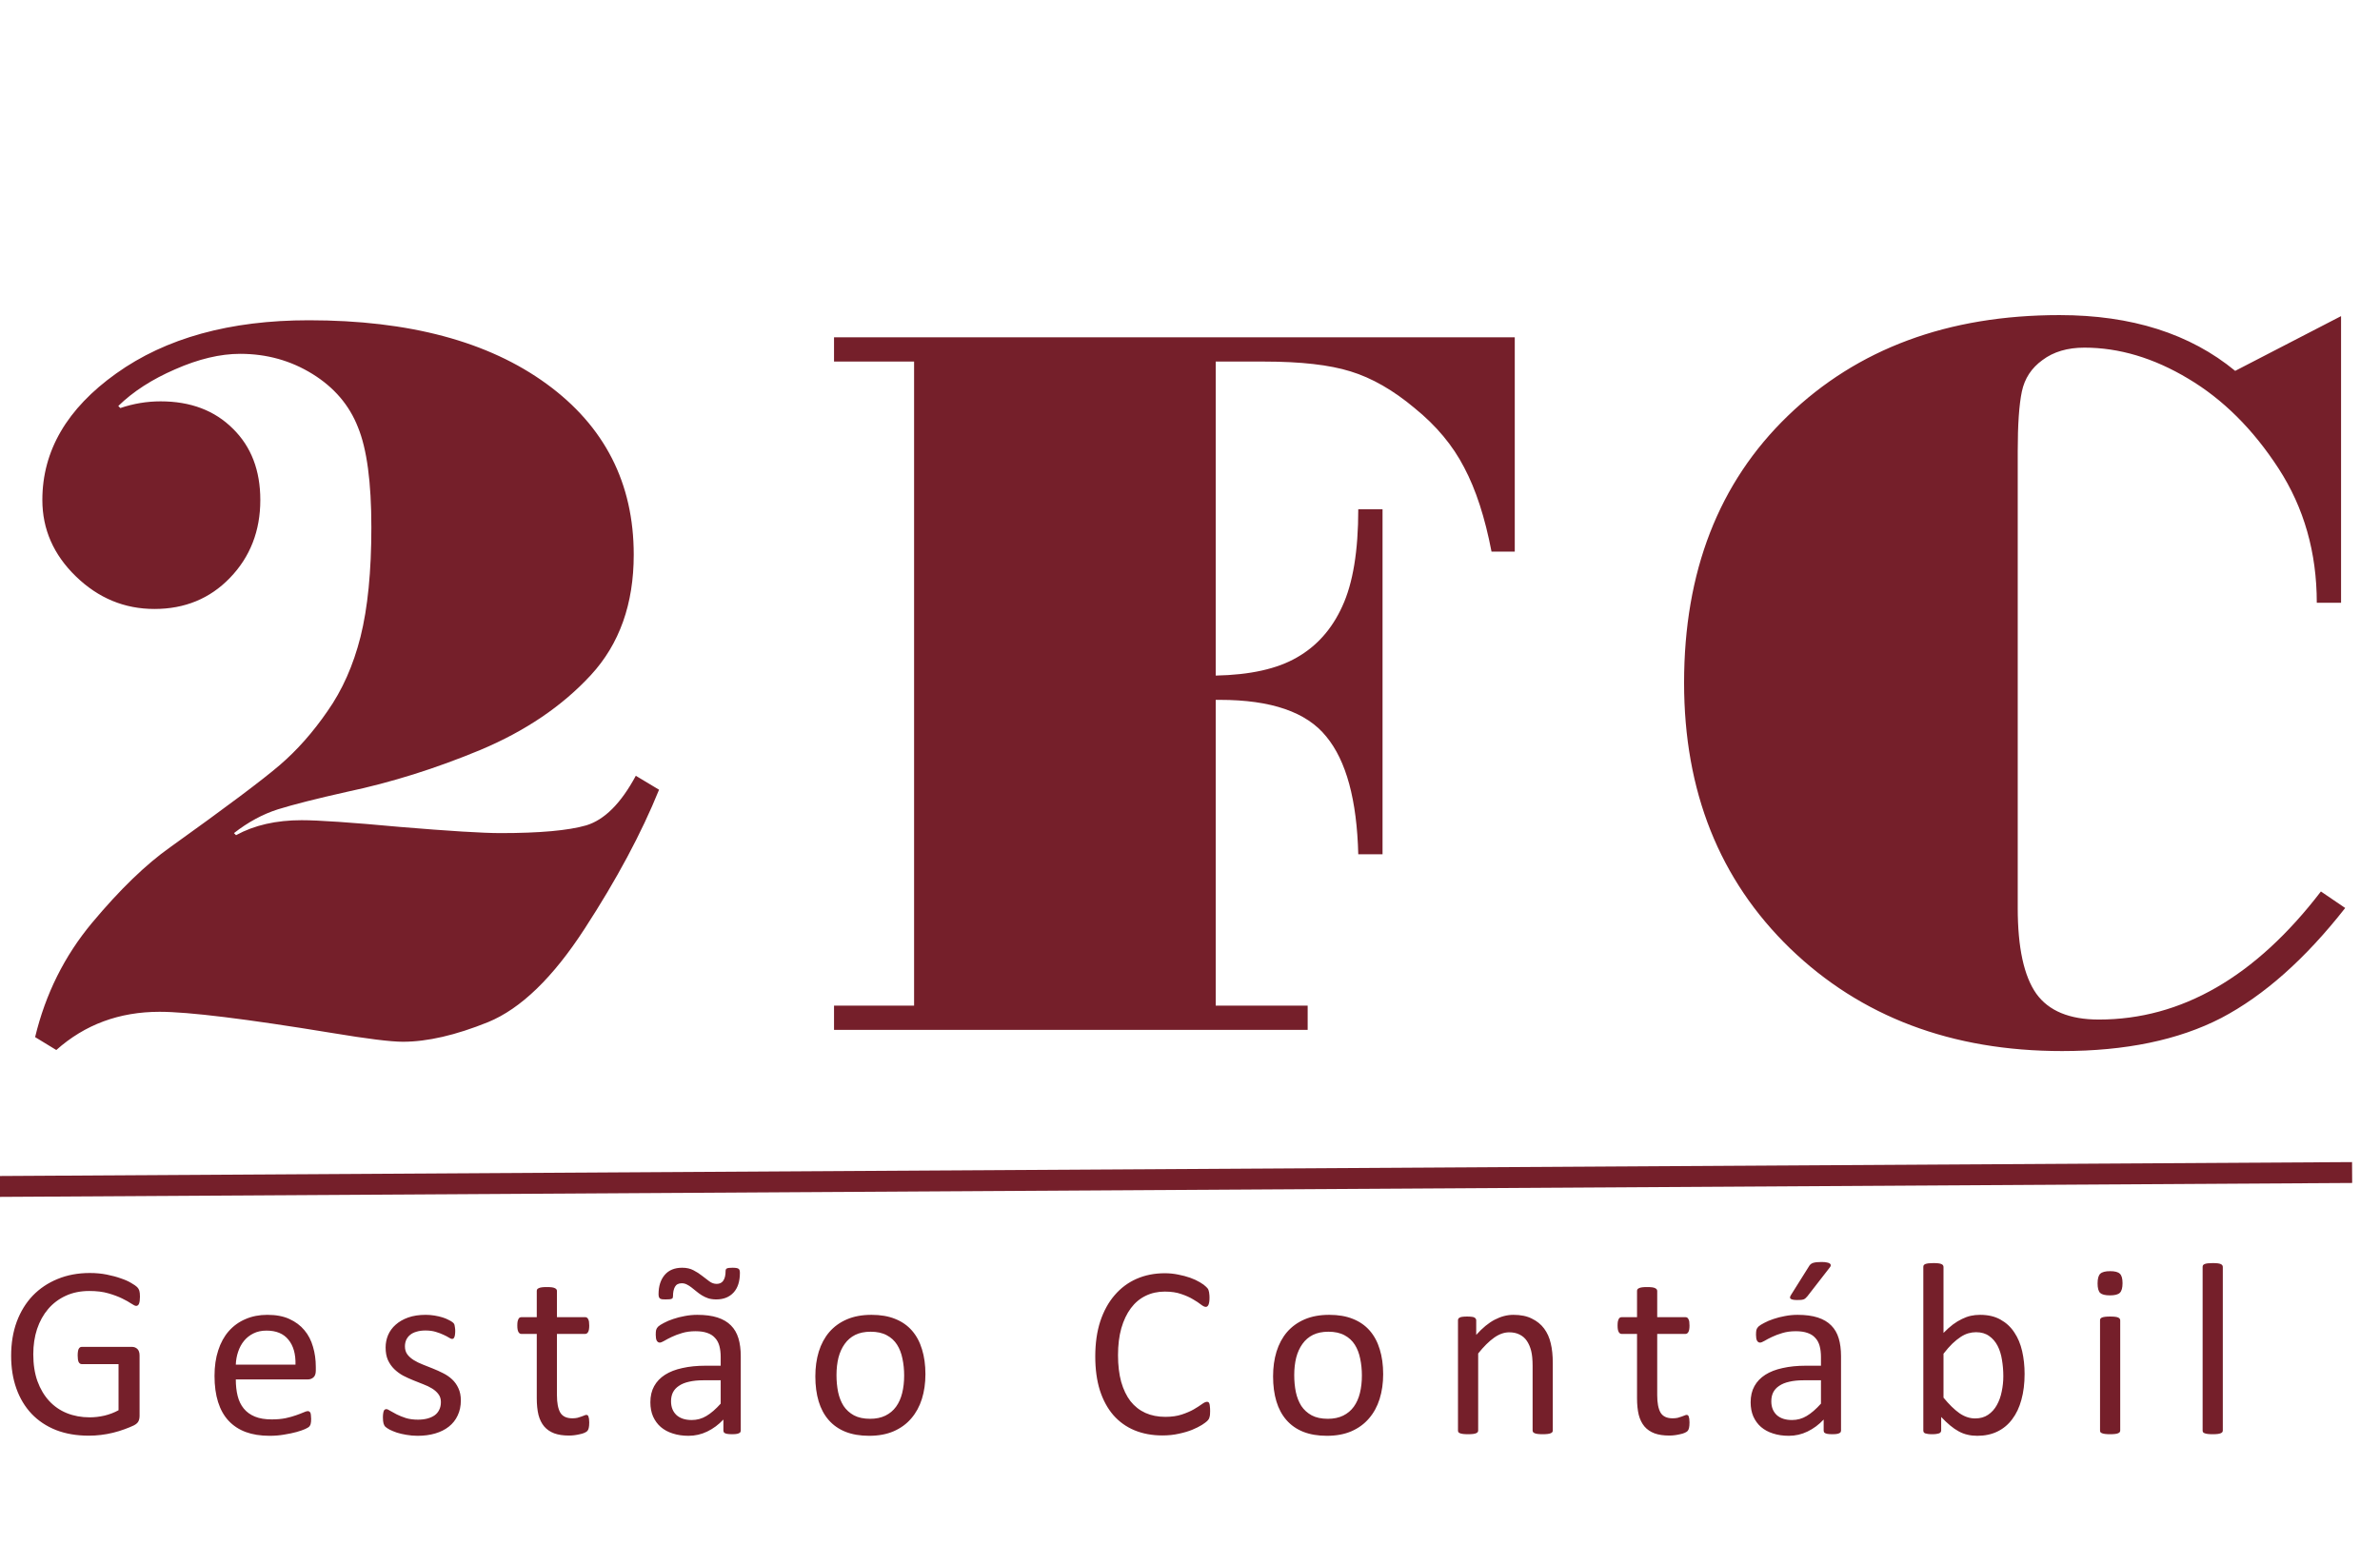 <svg width="171" height="111" viewBox="0 0 171 111" fill="none" xmlns="http://www.w3.org/2000/svg">
<path d="M47.352 56.744C46.09 59.861 44.309 63.189 42.008 66.727C39.732 70.24 37.419 72.478 35.068 73.443C32.743 74.383 30.702 74.853 28.945 74.853C28.079 74.853 26.385 74.643 23.861 74.223C17.676 73.208 13.545 72.701 11.467 72.701C8.572 72.701 6.098 73.617 4.045 75.447L2.523 74.519C3.266 71.427 4.626 68.693 6.605 66.318C8.609 63.919 10.49 62.1 12.246 60.863C16.254 57.993 18.876 56.027 20.113 54.963C21.35 53.899 22.488 52.613 23.527 51.103C24.591 49.594 25.383 47.813 25.902 45.76C26.422 43.682 26.682 41.059 26.682 37.893C26.682 34.652 26.36 32.252 25.717 30.693C25.098 29.11 24.01 27.836 22.451 26.871C20.893 25.906 19.161 25.424 17.256 25.424C15.821 25.424 14.262 25.795 12.58 26.537C10.922 27.255 9.562 28.133 8.498 29.172L8.646 29.32C9.587 28.999 10.551 28.838 11.541 28.838C13.693 28.838 15.425 29.494 16.736 30.805C18.047 32.091 18.703 33.798 18.703 35.926C18.703 38.152 17.973 40.02 16.514 41.529C15.079 43.014 13.273 43.756 11.096 43.756C8.943 43.756 7.063 42.977 5.455 41.418C3.847 39.859 3.043 38.029 3.043 35.926C3.043 32.388 4.812 29.357 8.35 26.834C11.912 24.286 16.526 23.012 22.191 23.012C29.391 23.012 35.081 24.533 39.262 27.576C43.443 30.619 45.533 34.714 45.533 39.859C45.533 43.397 44.507 46.279 42.453 48.506C40.4 50.732 37.753 52.526 34.512 53.887C31.296 55.223 28.104 56.225 24.938 56.893C22.736 57.387 21.078 57.808 19.965 58.154C18.876 58.501 17.825 59.07 16.811 59.861L16.959 60.01C18.27 59.292 19.841 58.934 21.672 58.934C22.884 58.934 25.234 59.094 28.723 59.416C32.285 59.713 34.697 59.861 35.959 59.861C38.779 59.861 40.833 59.676 42.119 59.305C43.43 58.909 44.618 57.721 45.682 55.742L47.352 56.744ZM108.834 39.637H107.164C106.694 37.188 106.039 35.171 105.198 33.588C104.381 32.005 103.194 30.582 101.635 29.32C100.101 28.034 98.567 27.156 97.034 26.686C95.525 26.215 93.459 25.98 90.836 25.98H87.348V48.543C89.822 48.493 91.764 48.06 93.174 47.244C94.609 46.428 95.698 45.203 96.44 43.57C97.207 41.913 97.59 39.587 97.59 36.594H99.334V61.383H97.59C97.491 57.474 96.724 54.654 95.29 52.922C93.879 51.165 91.331 50.287 87.645 50.287H87.348V72.256H93.954V74H59.924V72.256H65.676V25.98H59.924V24.236H108.834V39.637ZM168.499 65.242C165.629 68.904 162.66 71.538 159.593 73.147C156.525 74.73 152.715 75.522 148.163 75.522C140.221 75.522 133.703 73.06 128.606 68.137C123.535 63.214 120.999 56.855 120.999 49.062C120.999 41.072 123.485 34.676 128.458 29.877C133.455 25.053 139.962 22.641 147.977 22.641C153.148 22.641 157.354 23.977 160.595 26.648L168.202 22.715V43.31H166.458C166.458 39.699 165.542 36.482 163.712 33.662C161.881 30.842 159.716 28.689 157.218 27.205C154.744 25.721 152.257 24.979 149.759 24.979C148.546 24.979 147.544 25.275 146.753 25.869C145.961 26.438 145.466 27.193 145.268 28.133C145.07 29.073 144.971 30.508 144.971 32.438V65.242C144.971 68.087 145.417 70.141 146.307 71.402C147.198 72.639 148.695 73.258 150.798 73.258C156.735 73.258 162.054 70.19 166.755 64.055L168.499 65.242Z" fill="#751F2A"/>
<line x1="-0.004" y1="85.25" x2="168.996" y2="84.25" stroke="#751F2A" stroke-width="1.5"/>
<path d="M10.055 93.174C10.055 93.285 10.049 93.385 10.037 93.473C10.025 93.555 10.008 93.625 9.984 93.684C9.961 93.736 9.932 93.774 9.896 93.798C9.861 93.821 9.823 93.833 9.782 93.833C9.712 93.833 9.595 93.777 9.431 93.666C9.267 93.555 9.047 93.432 8.771 93.297C8.496 93.162 8.165 93.039 7.778 92.928C7.397 92.816 6.943 92.761 6.416 92.761C5.789 92.761 5.227 92.875 4.729 93.103C4.23 93.332 3.809 93.648 3.463 94.053C3.117 94.457 2.851 94.938 2.663 95.494C2.481 96.051 2.391 96.654 2.391 97.305C2.391 98.031 2.49 98.676 2.689 99.238C2.895 99.801 3.176 100.275 3.533 100.662C3.891 101.049 4.315 101.342 4.808 101.541C5.306 101.74 5.851 101.84 6.442 101.84C6.794 101.84 7.148 101.799 7.506 101.717C7.869 101.629 8.206 101.5 8.517 101.33V98.017H5.88C5.78 98.017 5.704 97.967 5.651 97.867C5.604 97.768 5.581 97.612 5.581 97.401C5.581 97.29 5.587 97.196 5.599 97.12C5.61 97.038 5.628 96.974 5.651 96.927C5.681 96.874 5.713 96.836 5.748 96.812C5.783 96.789 5.827 96.777 5.88 96.777H9.492C9.557 96.777 9.621 96.789 9.686 96.812C9.75 96.836 9.809 96.871 9.861 96.918C9.914 96.965 9.955 97.029 9.984 97.111C10.014 97.193 10.028 97.287 10.028 97.393V101.726C10.028 101.878 10.002 102.01 9.949 102.121C9.896 102.232 9.785 102.332 9.615 102.42C9.445 102.502 9.226 102.593 8.956 102.692C8.687 102.792 8.408 102.877 8.121 102.947C7.834 103.018 7.544 103.07 7.251 103.105C6.958 103.141 6.668 103.158 6.381 103.158C5.502 103.158 4.717 103.023 4.025 102.754C3.334 102.479 2.748 102.089 2.268 101.585C1.793 101.081 1.43 100.478 1.178 99.774C0.926 99.071 0.8 98.286 0.8 97.419C0.8 96.517 0.935 95.699 1.204 94.967C1.479 94.234 1.863 93.61 2.355 93.095C2.854 92.579 3.448 92.181 4.14 91.899C4.837 91.612 5.607 91.469 6.451 91.469C6.885 91.469 7.292 91.507 7.673 91.583C8.054 91.659 8.391 91.75 8.684 91.856C8.982 91.955 9.231 92.066 9.431 92.189C9.636 92.307 9.776 92.403 9.853 92.48C9.929 92.556 9.981 92.644 10.011 92.743C10.04 92.843 10.055 92.986 10.055 93.174ZM22.69 98.482C22.69 98.711 22.632 98.875 22.514 98.975C22.403 99.068 22.274 99.115 22.128 99.115H16.942C16.942 99.555 16.986 99.95 17.074 100.302C17.162 100.653 17.308 100.955 17.513 101.207C17.718 101.459 17.985 101.652 18.313 101.787C18.641 101.922 19.043 101.989 19.517 101.989C19.892 101.989 20.226 101.96 20.519 101.901C20.812 101.837 21.064 101.767 21.275 101.69C21.492 101.614 21.668 101.547 21.802 101.488C21.943 101.424 22.049 101.392 22.119 101.392C22.16 101.392 22.195 101.403 22.224 101.427C22.259 101.444 22.286 101.474 22.303 101.515C22.321 101.556 22.333 101.614 22.339 101.69C22.35 101.761 22.356 101.849 22.356 101.954C22.356 102.03 22.353 102.098 22.347 102.156C22.342 102.209 22.333 102.259 22.321 102.306C22.315 102.347 22.3 102.385 22.277 102.42C22.259 102.455 22.233 102.49 22.198 102.525C22.169 102.555 22.075 102.607 21.917 102.684C21.759 102.754 21.553 102.824 21.302 102.895C21.05 102.965 20.757 103.026 20.423 103.079C20.095 103.138 19.743 103.167 19.368 103.167C18.718 103.167 18.146 103.076 17.654 102.895C17.168 102.713 16.758 102.443 16.424 102.086C16.09 101.729 15.838 101.28 15.668 100.741C15.498 100.202 15.413 99.575 15.413 98.86C15.413 98.181 15.501 97.571 15.677 97.032C15.852 96.487 16.104 96.027 16.432 95.652C16.766 95.272 17.168 94.981 17.637 94.782C18.105 94.577 18.63 94.475 19.21 94.475C19.831 94.475 20.358 94.574 20.792 94.773C21.231 94.973 21.592 95.242 21.873 95.582C22.154 95.916 22.359 96.311 22.488 96.769C22.623 97.22 22.69 97.703 22.69 98.219V98.482ZM21.231 98.052C21.249 97.29 21.079 96.692 20.721 96.259C20.37 95.825 19.846 95.608 19.148 95.608C18.791 95.608 18.477 95.676 18.208 95.811C17.938 95.945 17.713 96.124 17.531 96.347C17.349 96.569 17.209 96.83 17.109 97.129C17.009 97.422 16.954 97.73 16.942 98.052H21.231ZM33.111 100.627C33.111 101.031 33.035 101.392 32.882 101.708C32.736 102.024 32.525 102.291 32.249 102.508C31.974 102.725 31.646 102.889 31.265 103C30.884 103.111 30.465 103.167 30.008 103.167C29.727 103.167 29.457 103.144 29.2 103.097C28.948 103.056 28.719 103.003 28.514 102.938C28.315 102.868 28.145 102.798 28.004 102.728C27.864 102.651 27.761 102.584 27.697 102.525C27.632 102.467 27.585 102.385 27.556 102.279C27.527 102.174 27.512 102.03 27.512 101.849C27.512 101.737 27.518 101.644 27.53 101.567C27.541 101.491 27.556 101.43 27.574 101.383C27.591 101.336 27.615 101.304 27.644 101.286C27.679 101.263 27.717 101.251 27.758 101.251C27.823 101.251 27.916 101.292 28.04 101.374C28.169 101.45 28.324 101.535 28.505 101.629C28.693 101.723 28.913 101.811 29.165 101.893C29.416 101.969 29.707 102.007 30.035 102.007C30.281 102.007 30.503 101.98 30.703 101.928C30.902 101.875 31.075 101.799 31.221 101.699C31.368 101.594 31.479 101.462 31.555 101.304C31.637 101.146 31.678 100.958 31.678 100.741C31.678 100.519 31.62 100.331 31.503 100.179C31.391 100.026 31.242 99.892 31.054 99.774C30.867 99.657 30.656 99.555 30.421 99.467C30.187 99.373 29.944 99.276 29.692 99.177C29.446 99.077 29.203 98.966 28.962 98.843C28.728 98.714 28.517 98.559 28.33 98.377C28.142 98.195 27.99 97.978 27.873 97.727C27.761 97.475 27.706 97.173 27.706 96.821C27.706 96.511 27.764 96.215 27.881 95.934C28.004 95.647 28.186 95.397 28.426 95.186C28.666 94.97 28.965 94.797 29.323 94.668C29.686 94.539 30.108 94.475 30.588 94.475C30.799 94.475 31.01 94.492 31.221 94.527C31.432 94.562 31.623 94.606 31.793 94.659C31.962 94.712 32.106 94.77 32.223 94.835C32.346 94.894 32.437 94.946 32.496 94.993C32.56 95.04 32.601 95.081 32.619 95.116C32.642 95.151 32.657 95.192 32.663 95.239C32.674 95.28 32.683 95.333 32.689 95.397C32.701 95.462 32.707 95.541 32.707 95.635C32.707 95.734 32.701 95.822 32.689 95.898C32.683 95.969 32.669 96.027 32.645 96.074C32.627 96.121 32.604 96.156 32.575 96.18C32.545 96.197 32.513 96.206 32.478 96.206C32.425 96.206 32.349 96.174 32.249 96.109C32.15 96.045 32.021 95.978 31.863 95.907C31.705 95.831 31.517 95.761 31.3 95.696C31.089 95.632 30.846 95.6 30.571 95.6C30.325 95.6 30.108 95.629 29.92 95.688C29.733 95.74 29.578 95.819 29.455 95.925C29.337 96.024 29.247 96.144 29.182 96.285C29.124 96.426 29.094 96.578 29.094 96.742C29.094 96.971 29.153 97.164 29.27 97.322C29.387 97.475 29.54 97.609 29.727 97.727C29.915 97.844 30.128 97.949 30.369 98.043C30.609 98.137 30.852 98.233 31.098 98.333C31.35 98.433 31.596 98.544 31.836 98.667C32.083 98.79 32.299 98.939 32.487 99.115C32.674 99.291 32.824 99.502 32.935 99.748C33.052 99.994 33.111 100.287 33.111 100.627ZM42.336 102.2C42.336 102.37 42.325 102.505 42.301 102.604C42.278 102.704 42.242 102.777 42.196 102.824C42.149 102.871 42.078 102.915 41.985 102.956C41.891 102.997 41.782 103.029 41.66 103.053C41.542 103.082 41.416 103.105 41.282 103.123C41.147 103.141 41.012 103.149 40.877 103.149C40.467 103.149 40.115 103.097 39.822 102.991C39.53 102.88 39.289 102.716 39.102 102.499C38.914 102.276 38.777 101.998 38.689 101.664C38.607 101.324 38.566 100.926 38.566 100.469V95.846H37.458C37.37 95.846 37.3 95.799 37.247 95.705C37.195 95.611 37.168 95.459 37.168 95.248C37.168 95.137 37.174 95.043 37.186 94.967C37.203 94.891 37.224 94.829 37.247 94.782C37.271 94.73 37.3 94.694 37.335 94.677C37.376 94.653 37.42 94.642 37.467 94.642H38.566V92.761C38.566 92.72 38.575 92.682 38.592 92.647C38.615 92.611 38.654 92.582 38.706 92.559C38.765 92.529 38.841 92.509 38.935 92.497C39.029 92.485 39.146 92.48 39.286 92.48C39.433 92.48 39.553 92.485 39.647 92.497C39.74 92.509 39.814 92.529 39.867 92.559C39.919 92.582 39.957 92.611 39.981 92.647C40.004 92.682 40.016 92.72 40.016 92.761V94.642H42.046C42.093 94.642 42.134 94.653 42.169 94.677C42.204 94.694 42.234 94.73 42.257 94.782C42.286 94.829 42.307 94.891 42.319 94.967C42.33 95.043 42.336 95.137 42.336 95.248C42.336 95.459 42.31 95.611 42.257 95.705C42.204 95.799 42.134 95.846 42.046 95.846H40.016V100.258C40.016 100.803 40.095 101.216 40.253 101.497C40.417 101.772 40.707 101.91 41.123 101.91C41.258 101.91 41.378 101.898 41.484 101.875C41.589 101.846 41.683 101.816 41.765 101.787C41.847 101.758 41.917 101.731 41.976 101.708C42.035 101.679 42.087 101.664 42.134 101.664C42.163 101.664 42.19 101.673 42.213 101.69C42.242 101.702 42.263 101.729 42.275 101.77C42.292 101.811 42.307 101.866 42.319 101.937C42.33 102.007 42.336 102.095 42.336 102.2ZM53.223 102.789C53.223 102.859 53.199 102.912 53.152 102.947C53.105 102.982 53.041 103.009 52.959 103.026C52.877 103.044 52.757 103.053 52.599 103.053C52.446 103.053 52.323 103.044 52.23 103.026C52.142 103.009 52.077 102.982 52.036 102.947C51.995 102.912 51.975 102.859 51.975 102.789V101.998C51.629 102.367 51.242 102.654 50.815 102.859C50.393 103.064 49.944 103.167 49.47 103.167C49.054 103.167 48.676 103.111 48.336 103C48.002 102.895 47.715 102.739 47.475 102.534C47.24 102.329 47.056 102.077 46.921 101.778C46.792 101.479 46.728 101.14 46.728 100.759C46.728 100.313 46.818 99.927 47 99.599C47.182 99.27 47.442 98.998 47.782 98.781C48.122 98.564 48.538 98.403 49.03 98.298C49.523 98.186 50.076 98.131 50.691 98.131H51.781V97.516C51.781 97.211 51.749 96.941 51.685 96.707C51.62 96.473 51.515 96.279 51.368 96.127C51.228 95.969 51.043 95.852 50.815 95.775C50.586 95.693 50.305 95.652 49.971 95.652C49.613 95.652 49.291 95.696 49.004 95.784C48.723 95.866 48.474 95.96 48.257 96.065C48.046 96.165 47.867 96.259 47.721 96.347C47.58 96.429 47.475 96.47 47.404 96.47C47.358 96.47 47.316 96.458 47.281 96.435C47.246 96.411 47.214 96.376 47.185 96.329C47.161 96.282 47.144 96.224 47.132 96.153C47.12 96.077 47.114 95.995 47.114 95.907C47.114 95.761 47.123 95.647 47.141 95.564C47.164 95.477 47.214 95.394 47.29 95.318C47.372 95.242 47.51 95.154 47.703 95.055C47.897 94.949 48.119 94.856 48.371 94.773C48.623 94.686 48.898 94.615 49.197 94.562C49.496 94.504 49.798 94.475 50.103 94.475C50.671 94.475 51.154 94.539 51.553 94.668C51.951 94.797 52.273 94.987 52.52 95.239C52.766 95.485 52.944 95.793 53.056 96.162C53.167 96.531 53.223 96.962 53.223 97.454V102.789ZM51.781 99.177H50.542C50.144 99.177 49.798 99.212 49.505 99.282C49.212 99.347 48.969 99.446 48.775 99.581C48.582 99.71 48.438 99.868 48.345 100.056C48.257 100.237 48.213 100.448 48.213 100.688C48.213 101.099 48.342 101.427 48.6 101.673C48.863 101.913 49.23 102.033 49.698 102.033C50.079 102.033 50.431 101.937 50.753 101.743C51.081 101.55 51.424 101.254 51.781 100.855V99.177ZM53.161 91.451C53.161 92.072 53.009 92.547 52.704 92.875C52.4 93.203 51.986 93.367 51.465 93.367C51.248 93.367 51.055 93.341 50.885 93.288C50.715 93.23 50.56 93.156 50.419 93.068C50.278 92.981 50.15 92.887 50.032 92.787C49.915 92.688 49.798 92.594 49.681 92.506C49.569 92.418 49.458 92.348 49.347 92.295C49.235 92.236 49.115 92.207 48.986 92.207C48.752 92.207 48.588 92.292 48.494 92.462C48.4 92.632 48.354 92.857 48.354 93.139C48.354 93.18 48.348 93.218 48.336 93.253C48.324 93.282 48.298 93.306 48.257 93.323C48.222 93.341 48.166 93.353 48.09 93.358C48.02 93.364 47.929 93.367 47.817 93.367C47.724 93.367 47.645 93.364 47.58 93.358C47.516 93.347 47.463 93.329 47.422 93.306C47.387 93.276 47.36 93.238 47.343 93.191C47.325 93.139 47.316 93.074 47.316 92.998C47.316 92.418 47.463 91.955 47.756 91.609C48.049 91.264 48.468 91.091 49.013 91.091C49.329 91.091 49.602 91.152 49.83 91.275C50.059 91.393 50.264 91.524 50.445 91.671C50.633 91.811 50.806 91.943 50.964 92.066C51.128 92.189 51.304 92.251 51.491 92.251C51.702 92.251 51.86 92.175 51.966 92.022C52.077 91.864 52.133 91.633 52.133 91.328C52.133 91.234 52.162 91.173 52.221 91.144C52.285 91.108 52.42 91.091 52.625 91.091C52.842 91.091 52.985 91.114 53.056 91.161C53.126 91.202 53.161 91.299 53.161 91.451ZM66.491 98.737C66.491 99.382 66.406 99.977 66.236 100.521C66.066 101.061 65.811 101.526 65.472 101.919C65.138 102.312 64.716 102.619 64.206 102.842C63.702 103.059 63.116 103.167 62.448 103.167C61.798 103.167 61.229 103.07 60.743 102.877C60.263 102.684 59.861 102.402 59.539 102.033C59.217 101.664 58.976 101.216 58.818 100.688C58.66 100.161 58.581 99.564 58.581 98.895C58.581 98.251 58.663 97.659 58.827 97.12C58.997 96.575 59.249 96.106 59.583 95.714C59.923 95.321 60.344 95.017 60.848 94.8C61.352 94.583 61.941 94.475 62.615 94.475C63.265 94.475 63.831 94.571 64.311 94.765C64.798 94.958 65.202 95.239 65.524 95.608C65.847 95.978 66.087 96.426 66.245 96.953C66.409 97.481 66.491 98.075 66.491 98.737ZM64.962 98.834C64.962 98.406 64.921 98.002 64.839 97.621C64.763 97.24 64.634 96.906 64.452 96.619C64.27 96.332 64.024 96.106 63.714 95.942C63.403 95.772 63.016 95.688 62.553 95.688C62.126 95.688 61.757 95.764 61.446 95.916C61.141 96.068 60.889 96.285 60.69 96.566C60.491 96.842 60.342 97.17 60.242 97.551C60.148 97.932 60.101 98.348 60.101 98.799C60.101 99.232 60.139 99.64 60.216 100.021C60.298 100.401 60.429 100.735 60.611 101.022C60.799 101.304 61.048 101.529 61.358 101.699C61.669 101.863 62.056 101.945 62.518 101.945C62.94 101.945 63.306 101.869 63.617 101.717C63.928 101.564 64.182 101.351 64.382 101.075C64.581 100.8 64.727 100.472 64.821 100.091C64.915 99.71 64.962 99.291 64.962 98.834ZM86.946 101.392C86.946 101.485 86.943 101.567 86.937 101.638C86.931 101.708 86.919 101.77 86.902 101.822C86.89 101.875 86.872 101.922 86.849 101.963C86.826 102.004 86.784 102.054 86.726 102.112C86.667 102.171 86.544 102.262 86.357 102.385C86.169 102.502 85.935 102.619 85.654 102.736C85.378 102.848 85.059 102.941 84.696 103.018C84.338 103.1 83.946 103.141 83.518 103.141C82.78 103.141 82.112 103.018 81.514 102.771C80.922 102.525 80.415 102.162 79.993 101.682C79.578 101.201 79.255 100.609 79.027 99.906C78.804 99.197 78.693 98.383 78.693 97.463C78.693 96.519 78.813 95.679 79.053 94.94C79.299 94.202 79.642 93.578 80.081 93.068C80.521 92.553 81.045 92.16 81.655 91.891C82.27 91.621 82.95 91.486 83.694 91.486C84.022 91.486 84.341 91.519 84.652 91.583C84.962 91.642 85.249 91.718 85.513 91.811C85.777 91.905 86.011 92.014 86.216 92.137C86.421 92.26 86.562 92.362 86.638 92.444C86.72 92.52 86.773 92.579 86.796 92.62C86.82 92.661 86.837 92.711 86.849 92.769C86.867 92.822 86.878 92.887 86.884 92.963C86.896 93.039 86.902 93.13 86.902 93.235C86.902 93.353 86.896 93.452 86.884 93.534C86.872 93.616 86.855 93.686 86.831 93.745C86.808 93.798 86.779 93.839 86.743 93.868C86.714 93.892 86.676 93.903 86.629 93.903C86.547 93.903 86.433 93.848 86.286 93.736C86.14 93.619 85.95 93.493 85.715 93.358C85.487 93.218 85.205 93.092 84.871 92.981C84.543 92.863 84.148 92.805 83.685 92.805C83.181 92.805 82.721 92.907 82.305 93.112C81.895 93.311 81.543 93.607 81.25 94C80.957 94.393 80.729 94.873 80.565 95.441C80.407 96.004 80.328 96.648 80.328 97.375C80.328 98.096 80.404 98.734 80.556 99.291C80.714 99.842 80.937 100.305 81.224 100.68C81.517 101.049 81.874 101.33 82.296 101.523C82.718 101.711 83.196 101.805 83.729 101.805C84.18 101.805 84.573 101.749 84.907 101.638C85.246 101.526 85.534 101.403 85.768 101.269C86.008 101.128 86.204 101.002 86.357 100.891C86.509 100.779 86.629 100.724 86.717 100.724C86.758 100.724 86.793 100.732 86.823 100.75C86.852 100.768 86.875 100.803 86.893 100.855C86.91 100.902 86.922 100.97 86.928 101.058C86.94 101.146 86.946 101.257 86.946 101.392ZM99.379 98.737C99.379 99.382 99.294 99.977 99.124 100.521C98.954 101.061 98.699 101.526 98.359 101.919C98.025 102.312 97.604 102.619 97.094 102.842C96.59 103.059 96.004 103.167 95.336 103.167C94.686 103.167 94.117 103.07 93.631 102.877C93.15 102.684 92.749 102.402 92.427 102.033C92.105 101.664 91.864 101.216 91.706 100.688C91.548 100.161 91.469 99.564 91.469 98.895C91.469 98.251 91.551 97.659 91.715 97.12C91.885 96.575 92.137 96.106 92.471 95.714C92.811 95.321 93.233 95.017 93.736 94.8C94.24 94.583 94.829 94.475 95.503 94.475C96.153 94.475 96.719 94.571 97.199 94.765C97.686 94.958 98.09 95.239 98.412 95.608C98.734 95.978 98.975 96.426 99.133 96.953C99.297 97.481 99.379 98.075 99.379 98.737ZM97.85 98.834C97.85 98.406 97.809 98.002 97.727 97.621C97.65 97.24 97.522 96.906 97.34 96.619C97.158 96.332 96.912 96.106 96.602 95.942C96.291 95.772 95.904 95.688 95.442 95.688C95.014 95.688 94.645 95.764 94.334 95.916C94.029 96.068 93.777 96.285 93.578 96.566C93.379 96.842 93.23 97.17 93.13 97.551C93.036 97.932 92.989 98.348 92.989 98.799C92.989 99.232 93.027 99.64 93.104 100.021C93.186 100.401 93.317 100.735 93.499 101.022C93.687 101.304 93.936 101.529 94.246 101.699C94.557 101.863 94.943 101.945 95.406 101.945C95.828 101.945 96.194 101.869 96.505 101.717C96.816 101.564 97.07 101.351 97.27 101.075C97.469 100.8 97.615 100.472 97.709 100.091C97.803 99.71 97.85 99.291 97.85 98.834ZM111.566 102.78C111.566 102.827 111.555 102.868 111.531 102.903C111.508 102.933 111.47 102.959 111.417 102.982C111.364 103.006 111.291 103.023 111.197 103.035C111.103 103.047 110.986 103.053 110.846 103.053C110.699 103.053 110.579 103.047 110.485 103.035C110.391 103.023 110.318 103.006 110.265 102.982C110.213 102.959 110.175 102.933 110.151 102.903C110.128 102.868 110.116 102.827 110.116 102.78V98.148C110.116 97.697 110.081 97.334 110.011 97.059C109.94 96.783 109.838 96.546 109.703 96.347C109.568 96.147 109.392 95.995 109.176 95.89C108.965 95.784 108.719 95.731 108.437 95.731C108.074 95.731 107.711 95.86 107.348 96.118C106.984 96.376 106.603 96.754 106.205 97.252V102.78C106.205 102.827 106.193 102.868 106.17 102.903C106.146 102.933 106.108 102.959 106.056 102.982C106.003 103.006 105.93 103.023 105.836 103.035C105.742 103.047 105.622 103.053 105.475 103.053C105.335 103.053 105.218 103.047 105.124 103.035C105.03 103.023 104.954 103.006 104.895 102.982C104.843 102.959 104.805 102.933 104.781 102.903C104.764 102.868 104.755 102.827 104.755 102.78V94.87C104.755 94.823 104.764 94.785 104.781 94.756C104.799 94.721 104.834 94.691 104.887 94.668C104.939 94.639 105.007 94.621 105.089 94.615C105.171 94.603 105.279 94.598 105.414 94.598C105.543 94.598 105.648 94.603 105.73 94.615C105.818 94.621 105.886 94.639 105.932 94.668C105.979 94.691 106.012 94.721 106.029 94.756C106.053 94.785 106.064 94.823 106.064 94.87V95.916C106.51 95.418 106.952 95.055 107.391 94.826C107.837 94.592 108.285 94.475 108.736 94.475C109.264 94.475 109.706 94.565 110.063 94.747C110.427 94.923 110.72 95.16 110.942 95.459C111.165 95.758 111.323 96.109 111.417 96.514C111.516 96.912 111.566 97.393 111.566 97.955V102.78ZM121.389 102.2C121.389 102.37 121.378 102.505 121.354 102.604C121.331 102.704 121.296 102.777 121.249 102.824C121.202 102.871 121.131 102.915 121.038 102.956C120.944 102.997 120.836 103.029 120.713 103.053C120.595 103.082 120.469 103.105 120.335 103.123C120.2 103.141 120.065 103.149 119.93 103.149C119.52 103.149 119.169 103.097 118.876 102.991C118.583 102.88 118.342 102.716 118.155 102.499C117.967 102.276 117.83 101.998 117.742 101.664C117.66 101.324 117.619 100.926 117.619 100.469V95.846H116.511C116.423 95.846 116.353 95.799 116.3 95.705C116.248 95.611 116.221 95.459 116.221 95.248C116.221 95.137 116.227 95.043 116.239 94.967C116.256 94.891 116.277 94.829 116.3 94.782C116.324 94.73 116.353 94.694 116.388 94.677C116.429 94.653 116.473 94.642 116.52 94.642H117.619V92.761C117.619 92.72 117.628 92.682 117.645 92.647C117.669 92.611 117.707 92.582 117.759 92.559C117.818 92.529 117.894 92.509 117.988 92.497C118.082 92.485 118.199 92.48 118.339 92.48C118.486 92.48 118.606 92.485 118.7 92.497C118.794 92.509 118.867 92.529 118.92 92.559C118.972 92.582 119.01 92.611 119.034 92.647C119.057 92.682 119.069 92.72 119.069 92.761V94.642H121.099C121.146 94.642 121.187 94.653 121.222 94.677C121.257 94.694 121.287 94.73 121.31 94.782C121.339 94.829 121.36 94.891 121.372 94.967C121.383 95.043 121.389 95.137 121.389 95.248C121.389 95.459 121.363 95.611 121.31 95.705C121.257 95.799 121.187 95.846 121.099 95.846H119.069V100.258C119.069 100.803 119.148 101.216 119.306 101.497C119.47 101.772 119.76 101.91 120.176 101.91C120.311 101.91 120.431 101.898 120.537 101.875C120.642 101.846 120.736 101.816 120.818 101.787C120.9 101.758 120.97 101.731 121.029 101.708C121.088 101.679 121.14 101.664 121.187 101.664C121.216 101.664 121.243 101.673 121.266 101.69C121.296 101.702 121.316 101.729 121.328 101.77C121.345 101.811 121.36 101.866 121.372 101.937C121.383 102.007 121.389 102.095 121.389 102.2ZM132.276 102.789C132.276 102.859 132.252 102.912 132.205 102.947C132.159 102.982 132.094 103.009 132.012 103.026C131.93 103.044 131.81 103.053 131.652 103.053C131.499 103.053 131.376 103.044 131.283 103.026C131.195 103.009 131.13 102.982 131.089 102.947C131.048 102.912 131.028 102.859 131.028 102.789V101.998C130.682 102.367 130.295 102.654 129.868 102.859C129.446 103.064 128.997 103.167 128.523 103.167C128.107 103.167 127.729 103.111 127.389 103C127.055 102.895 126.768 102.739 126.528 102.534C126.293 102.329 126.109 102.077 125.974 101.778C125.845 101.479 125.781 101.14 125.781 100.759C125.781 100.313 125.871 99.927 126.053 99.599C126.235 99.27 126.495 98.998 126.835 98.781C127.175 98.564 127.591 98.403 128.083 98.298C128.576 98.186 129.129 98.131 129.744 98.131H130.834V97.516C130.834 97.211 130.802 96.941 130.738 96.707C130.673 96.473 130.568 96.279 130.421 96.127C130.281 95.969 130.096 95.852 129.868 95.775C129.639 95.693 129.358 95.652 129.024 95.652C128.666 95.652 128.344 95.696 128.057 95.784C127.776 95.866 127.527 95.96 127.31 96.065C127.099 96.165 126.92 96.259 126.774 96.347C126.633 96.429 126.528 96.47 126.457 96.47C126.411 96.47 126.369 96.458 126.334 96.435C126.299 96.411 126.267 96.376 126.238 96.329C126.214 96.282 126.197 96.224 126.185 96.153C126.173 96.077 126.167 95.995 126.167 95.907C126.167 95.761 126.176 95.647 126.194 95.564C126.217 95.477 126.267 95.394 126.343 95.318C126.425 95.242 126.563 95.154 126.756 95.055C126.95 94.949 127.172 94.856 127.424 94.773C127.676 94.686 127.952 94.615 128.25 94.562C128.549 94.504 128.851 94.475 129.156 94.475C129.724 94.475 130.207 94.539 130.606 94.668C131.004 94.797 131.327 94.987 131.573 95.239C131.819 95.485 131.997 95.793 132.109 96.162C132.22 96.531 132.276 96.962 132.276 97.454V102.789ZM130.834 99.177H129.595C129.197 99.177 128.851 99.212 128.558 99.282C128.265 99.347 128.022 99.446 127.828 99.581C127.635 99.71 127.492 99.868 127.398 100.056C127.31 100.237 127.266 100.448 127.266 100.688C127.266 101.099 127.395 101.427 127.653 101.673C127.916 101.913 128.283 102.033 128.751 102.033C129.132 102.033 129.484 101.937 129.806 101.743C130.134 101.55 130.477 101.254 130.834 100.855V99.177ZM129.964 91.003C129.999 90.939 130.04 90.886 130.087 90.845C130.134 90.804 130.19 90.772 130.254 90.748C130.325 90.725 130.41 90.707 130.509 90.695C130.609 90.684 130.729 90.678 130.869 90.678C131.034 90.678 131.165 90.689 131.265 90.713C131.37 90.731 131.444 90.76 131.485 90.801C131.526 90.836 131.543 90.88 131.537 90.933C131.532 90.98 131.505 91.029 131.458 91.082L129.868 93.13C129.821 93.189 129.777 93.235 129.736 93.27C129.701 93.306 129.657 93.335 129.604 93.358C129.557 93.376 129.493 93.391 129.411 93.402C129.334 93.408 129.238 93.411 129.12 93.411C128.992 93.411 128.889 93.402 128.813 93.385C128.737 93.367 128.681 93.344 128.646 93.314C128.617 93.285 128.605 93.247 128.611 93.2C128.622 93.153 128.649 93.098 128.69 93.033L129.964 91.003ZM145.465 98.72C145.465 99.405 145.389 100.023 145.236 100.574C145.09 101.119 144.87 101.585 144.577 101.972C144.29 102.358 143.936 102.654 143.514 102.859C143.092 103.064 142.609 103.167 142.064 103.167C141.812 103.167 141.577 103.141 141.36 103.088C141.15 103.041 140.942 102.962 140.736 102.851C140.531 102.739 140.326 102.599 140.121 102.429C139.916 102.259 139.699 102.054 139.471 101.813V102.78C139.471 102.827 139.459 102.868 139.436 102.903C139.412 102.938 139.374 102.968 139.321 102.991C139.269 103.009 139.201 103.023 139.119 103.035C139.043 103.047 138.943 103.053 138.82 103.053C138.703 103.053 138.604 103.047 138.522 103.035C138.44 103.023 138.372 103.009 138.319 102.991C138.267 102.968 138.232 102.938 138.214 102.903C138.196 102.868 138.188 102.827 138.188 102.78V91.038C138.188 90.991 138.196 90.95 138.214 90.915C138.237 90.88 138.276 90.851 138.328 90.827C138.387 90.804 138.463 90.786 138.557 90.774C138.651 90.763 138.768 90.757 138.908 90.757C139.055 90.757 139.175 90.763 139.269 90.774C139.362 90.786 139.436 90.804 139.488 90.827C139.541 90.851 139.579 90.88 139.603 90.915C139.626 90.95 139.638 90.991 139.638 91.038V95.775C139.872 95.535 140.098 95.333 140.315 95.169C140.537 95.005 140.754 94.873 140.965 94.773C141.176 94.668 141.387 94.592 141.598 94.545C141.809 94.498 142.031 94.475 142.266 94.475C142.84 94.475 143.329 94.589 143.734 94.817C144.144 95.046 144.475 95.353 144.727 95.74C144.984 96.121 145.172 96.569 145.289 97.085C145.406 97.601 145.465 98.145 145.465 98.72ZM143.936 98.887C143.936 98.482 143.903 98.09 143.839 97.709C143.78 97.328 143.675 96.991 143.523 96.698C143.37 96.405 143.168 96.171 142.916 95.995C142.664 95.814 142.351 95.723 141.976 95.723C141.788 95.723 141.604 95.749 141.422 95.802C141.24 95.855 141.056 95.942 140.868 96.065C140.681 96.189 140.484 96.347 140.279 96.54C140.08 96.733 139.866 96.977 139.638 97.269V100.425C140.036 100.911 140.417 101.283 140.78 101.541C141.144 101.793 141.522 101.919 141.914 101.919C142.277 101.919 142.588 101.831 142.846 101.655C143.104 101.479 143.312 101.248 143.47 100.961C143.634 100.668 143.751 100.343 143.821 99.985C143.898 99.622 143.936 99.256 143.936 98.887ZM152.335 102.78C152.335 102.827 152.323 102.868 152.3 102.903C152.276 102.933 152.238 102.959 152.185 102.982C152.133 103.006 152.059 103.023 151.966 103.035C151.872 103.047 151.752 103.053 151.605 103.053C151.465 103.053 151.348 103.047 151.254 103.035C151.16 103.023 151.084 103.006 151.025 102.982C150.973 102.959 150.934 102.933 150.911 102.903C150.893 102.868 150.885 102.827 150.885 102.78V94.87C150.885 94.829 150.893 94.791 150.911 94.756C150.934 94.721 150.973 94.691 151.025 94.668C151.084 94.644 151.16 94.627 151.254 94.615C151.348 94.603 151.465 94.598 151.605 94.598C151.752 94.598 151.872 94.603 151.966 94.615C152.059 94.627 152.133 94.644 152.185 94.668C152.238 94.691 152.276 94.721 152.3 94.756C152.323 94.791 152.335 94.829 152.335 94.87V102.78ZM152.502 92.198C152.502 92.538 152.437 92.769 152.308 92.893C152.18 93.016 151.942 93.077 151.597 93.077C151.257 93.077 151.022 93.019 150.893 92.901C150.77 92.778 150.709 92.55 150.709 92.216C150.709 91.876 150.773 91.644 150.902 91.522C151.031 91.398 151.268 91.337 151.614 91.337C151.954 91.337 152.185 91.398 152.308 91.522C152.437 91.639 152.502 91.864 152.502 92.198ZM159.706 102.78C159.706 102.827 159.694 102.868 159.671 102.903C159.647 102.933 159.609 102.959 159.556 102.982C159.504 103.006 159.43 103.023 159.337 103.035C159.243 103.047 159.123 103.053 158.976 103.053C158.836 103.053 158.718 103.047 158.625 103.035C158.531 103.023 158.455 103.006 158.396 102.982C158.343 102.959 158.305 102.933 158.282 102.903C158.264 102.868 158.256 102.827 158.256 102.78V91.038C158.256 90.991 158.264 90.95 158.282 90.915C158.305 90.88 158.343 90.851 158.396 90.827C158.455 90.804 158.531 90.786 158.625 90.774C158.718 90.763 158.836 90.757 158.976 90.757C159.123 90.757 159.243 90.763 159.337 90.774C159.43 90.786 159.504 90.804 159.556 90.827C159.609 90.851 159.647 90.88 159.671 90.915C159.694 90.95 159.706 90.991 159.706 91.038V102.78Z" fill="#751F2A"/>
</svg>
